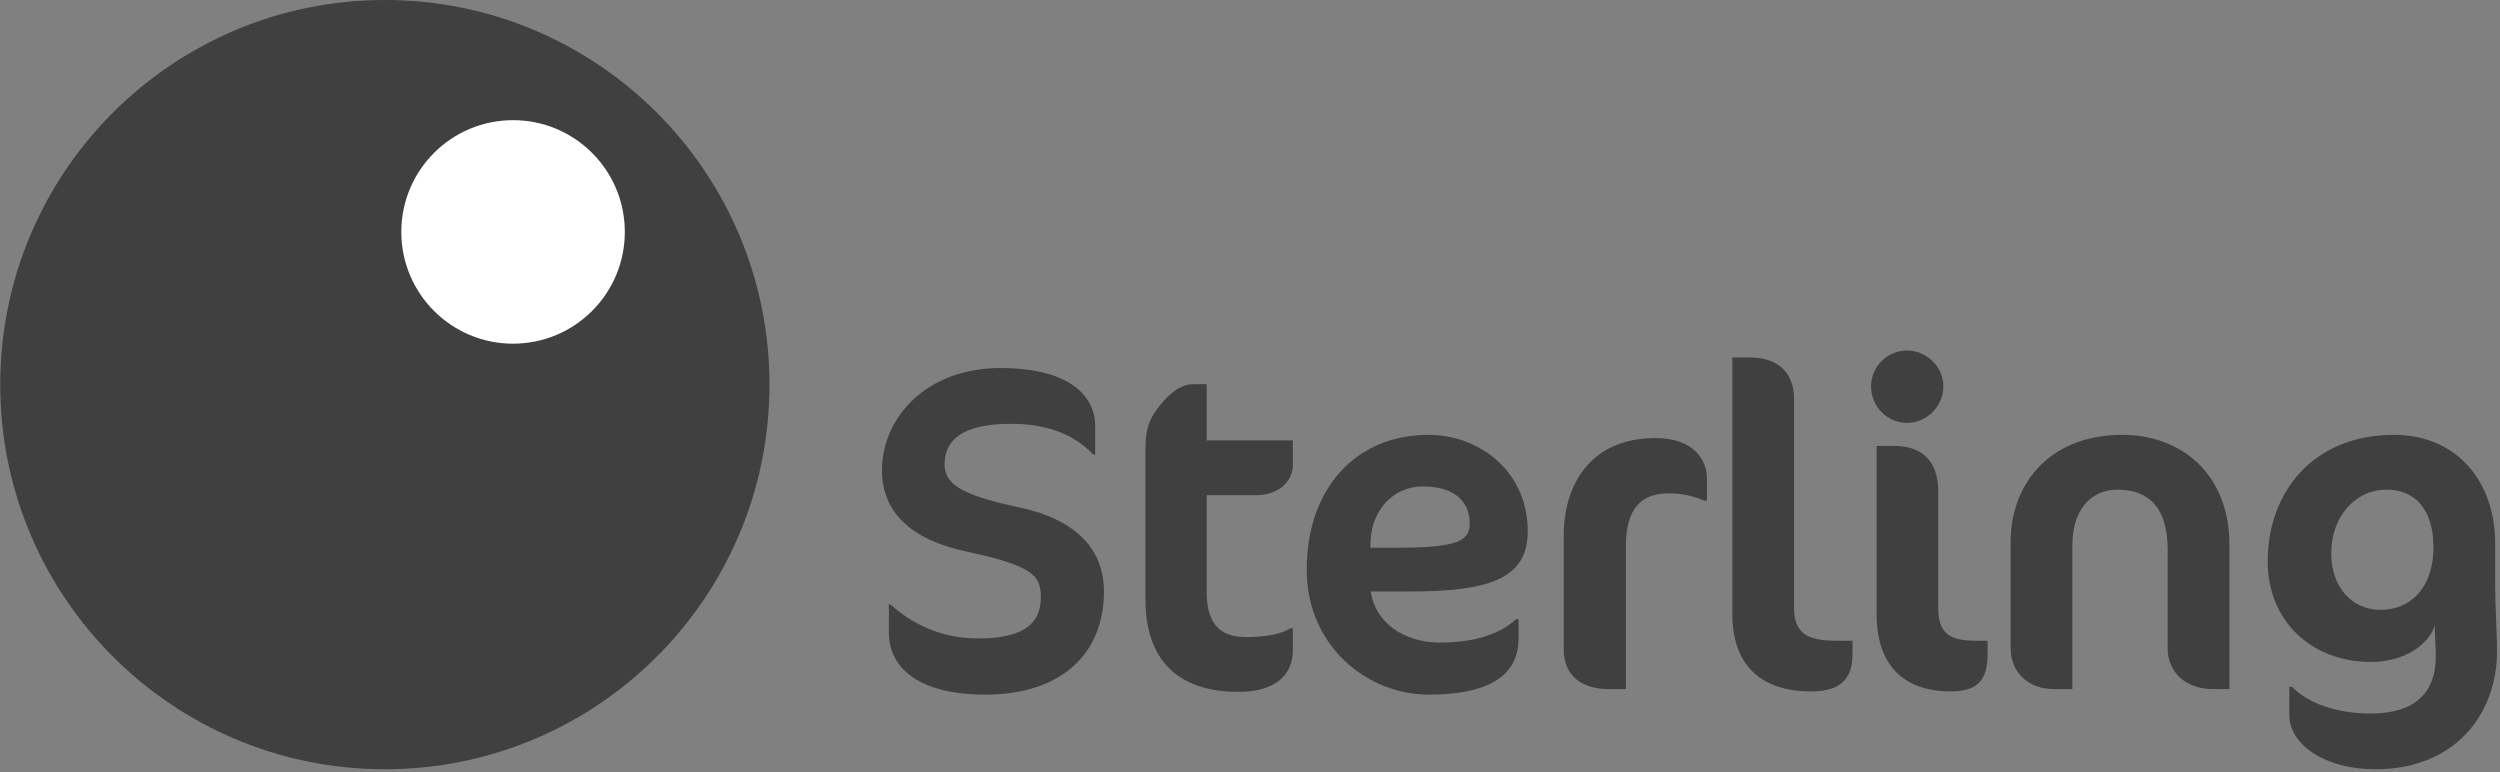 <svg width="136" height="42" viewBox="0 0 136 42" fill="none" xmlns="http://www.w3.org/2000/svg">
<rect x="0" y="0" width="136" height="42" fill="#808080" stroke="none"/>
<g clip-path="url(#clip0_1_14116)">
<path fill-rule="evenodd" clip-rule="evenodd" d="M20.936 0C32.492 0 41.86 9.368 41.86 20.924C41.86 32.479 32.492 41.847 20.936 41.847C9.381 41.847 0.013 32.479 0.013 20.924C0.013 9.368 9.381 0 20.936 0Z" fill="black" fill-opacity="0.5"/>
<path fill-rule="evenodd" clip-rule="evenodd" d="M27.91 6.537C31.268 6.537 33.99 9.259 33.99 12.616C33.99 15.974 31.268 18.696 27.91 18.696C24.553 18.696 21.831 15.974 21.831 12.616C21.831 9.259 24.553 6.537 27.91 6.537Z" fill="white"/>
<path fill-rule="evenodd" clip-rule="evenodd" d="M60.054 32.175C60.054 29.87 58.526 28.241 55.395 27.59C52.188 26.913 51.386 26.287 51.386 25.259C51.386 23.931 52.364 23.054 55.019 23.054C56.898 23.054 58.426 23.605 59.478 24.733H59.578V23.155C59.578 21.726 58.426 20.022 54.417 20.022C50.384 20.022 47.98 22.729 47.98 25.585C47.98 27.915 49.633 29.369 52.539 29.995C56.171 30.772 56.622 31.298 56.622 32.476C56.622 33.854 55.796 34.731 53.215 34.731C51.136 34.731 49.583 33.904 48.431 32.877H48.355V34.405C48.355 36.434 50.134 37.788 53.591 37.788C57.749 37.788 60.054 35.557 60.054 32.175ZM62.313 24.508V32.626C62.313 35.783 63.966 37.637 67.373 37.637C69.327 37.637 70.329 36.76 70.329 35.382V34.179H70.204C69.678 34.505 68.851 34.656 67.774 34.656C66.421 34.656 65.644 33.979 65.644 32.225V26.938H68.325C69.703 26.938 70.329 26.036 70.329 25.334V23.956H65.644V20.899H64.868C64.342 20.899 63.741 21.3 63.29 21.826C62.563 22.678 62.313 23.18 62.313 24.508ZM83.109 28.893C83.109 25.66 80.504 23.656 77.698 23.656C73.84 23.656 71.085 26.487 71.085 30.997C71.085 35.132 74.367 37.788 77.724 37.788C81.431 37.788 82.609 36.459 82.609 34.731V33.678H82.483C81.406 34.681 79.752 34.956 78.349 34.956C76.37 34.956 74.817 33.879 74.567 32.175H76.771C81.23 32.175 83.109 31.373 83.109 28.893ZM79.953 28.492C79.953 29.444 79.226 29.795 76.045 29.795H74.542L74.567 29.344C74.642 27.79 75.769 26.462 77.398 26.462C78.951 26.462 79.953 27.139 79.953 28.492ZM92.858 27.239V26.036C92.858 25.009 92.132 23.831 90.052 23.831C86.495 23.831 85.067 26.412 85.067 29.118V35.332C85.067 36.735 86.019 37.487 87.522 37.487H88.449V29.719C88.449 27.665 89.276 26.838 90.779 26.838C91.656 26.838 92.232 27.038 92.733 27.239H92.858ZM100.778 35.583V34.856H99.877C98.299 34.856 97.597 34.43 97.597 33.077V21.701C97.597 20.423 96.871 19.446 95.192 19.446H94.24V33.403C94.24 36.134 95.743 37.612 98.524 37.612C100.002 37.612 100.778 37.036 100.778 35.583ZM105.718 21.025C105.718 19.947 104.816 19.07 103.739 19.07C102.662 19.07 101.785 19.947 101.785 21.025C101.785 22.102 102.662 23.004 103.739 23.004C104.816 23.004 105.718 22.102 105.718 21.025ZM108.123 35.583V34.856H107.496C106.019 34.856 105.442 34.43 105.442 33.077V26.763C105.442 25.059 104.541 24.257 103.037 24.257H102.085C102.085 24.257 102.085 32.626 102.085 33.403C102.085 36.134 103.513 37.612 106.119 37.612C107.547 37.612 108.123 37.036 108.123 35.583ZM121.279 37.487V29.619C121.279 25.785 118.649 23.656 115.467 23.656C111.258 23.656 109.379 26.587 109.379 29.444V35.282C109.379 36.535 110.306 37.487 111.734 37.487H112.736V29.669C112.736 27.74 113.738 26.637 115.191 26.637C116.92 26.637 117.922 27.64 117.922 29.92V35.282C117.922 36.535 118.874 37.487 120.377 37.487H121.279ZM135.737 31.874V29.569C135.737 26.111 133.583 23.656 130.226 23.656C125.867 23.656 123.362 26.738 123.362 30.546C123.362 33.728 125.692 36.009 128.973 36.009C130.902 36.009 132.18 34.981 132.455 34.004V34.33C132.455 34.455 132.481 34.806 132.481 35.007C132.506 35.232 132.506 35.507 132.506 35.708C132.506 37.662 131.404 38.815 128.973 38.815C127.045 38.815 125.491 38.214 124.69 37.361H124.539V38.89C124.539 40.494 126.443 41.847 129.224 41.847C133.583 41.847 135.838 38.815 135.838 35.432C135.838 34.981 135.812 34.255 135.787 33.703C135.762 33.102 135.737 32.325 135.737 31.874ZM129.85 26.637C131.329 26.637 132.38 27.665 132.38 29.77C132.38 31.924 131.178 33.177 129.499 33.177C127.896 33.177 126.819 31.874 126.819 30.12C126.819 28.091 128.122 26.637 129.85 26.637Z" fill="black" fill-opacity="0.5"/>
</g>
<defs>
<clipPath id="clip0_1_14116">
<rect width="135.919" height="41.847" fill="white"/>
</clipPath>
</defs>
</svg>
